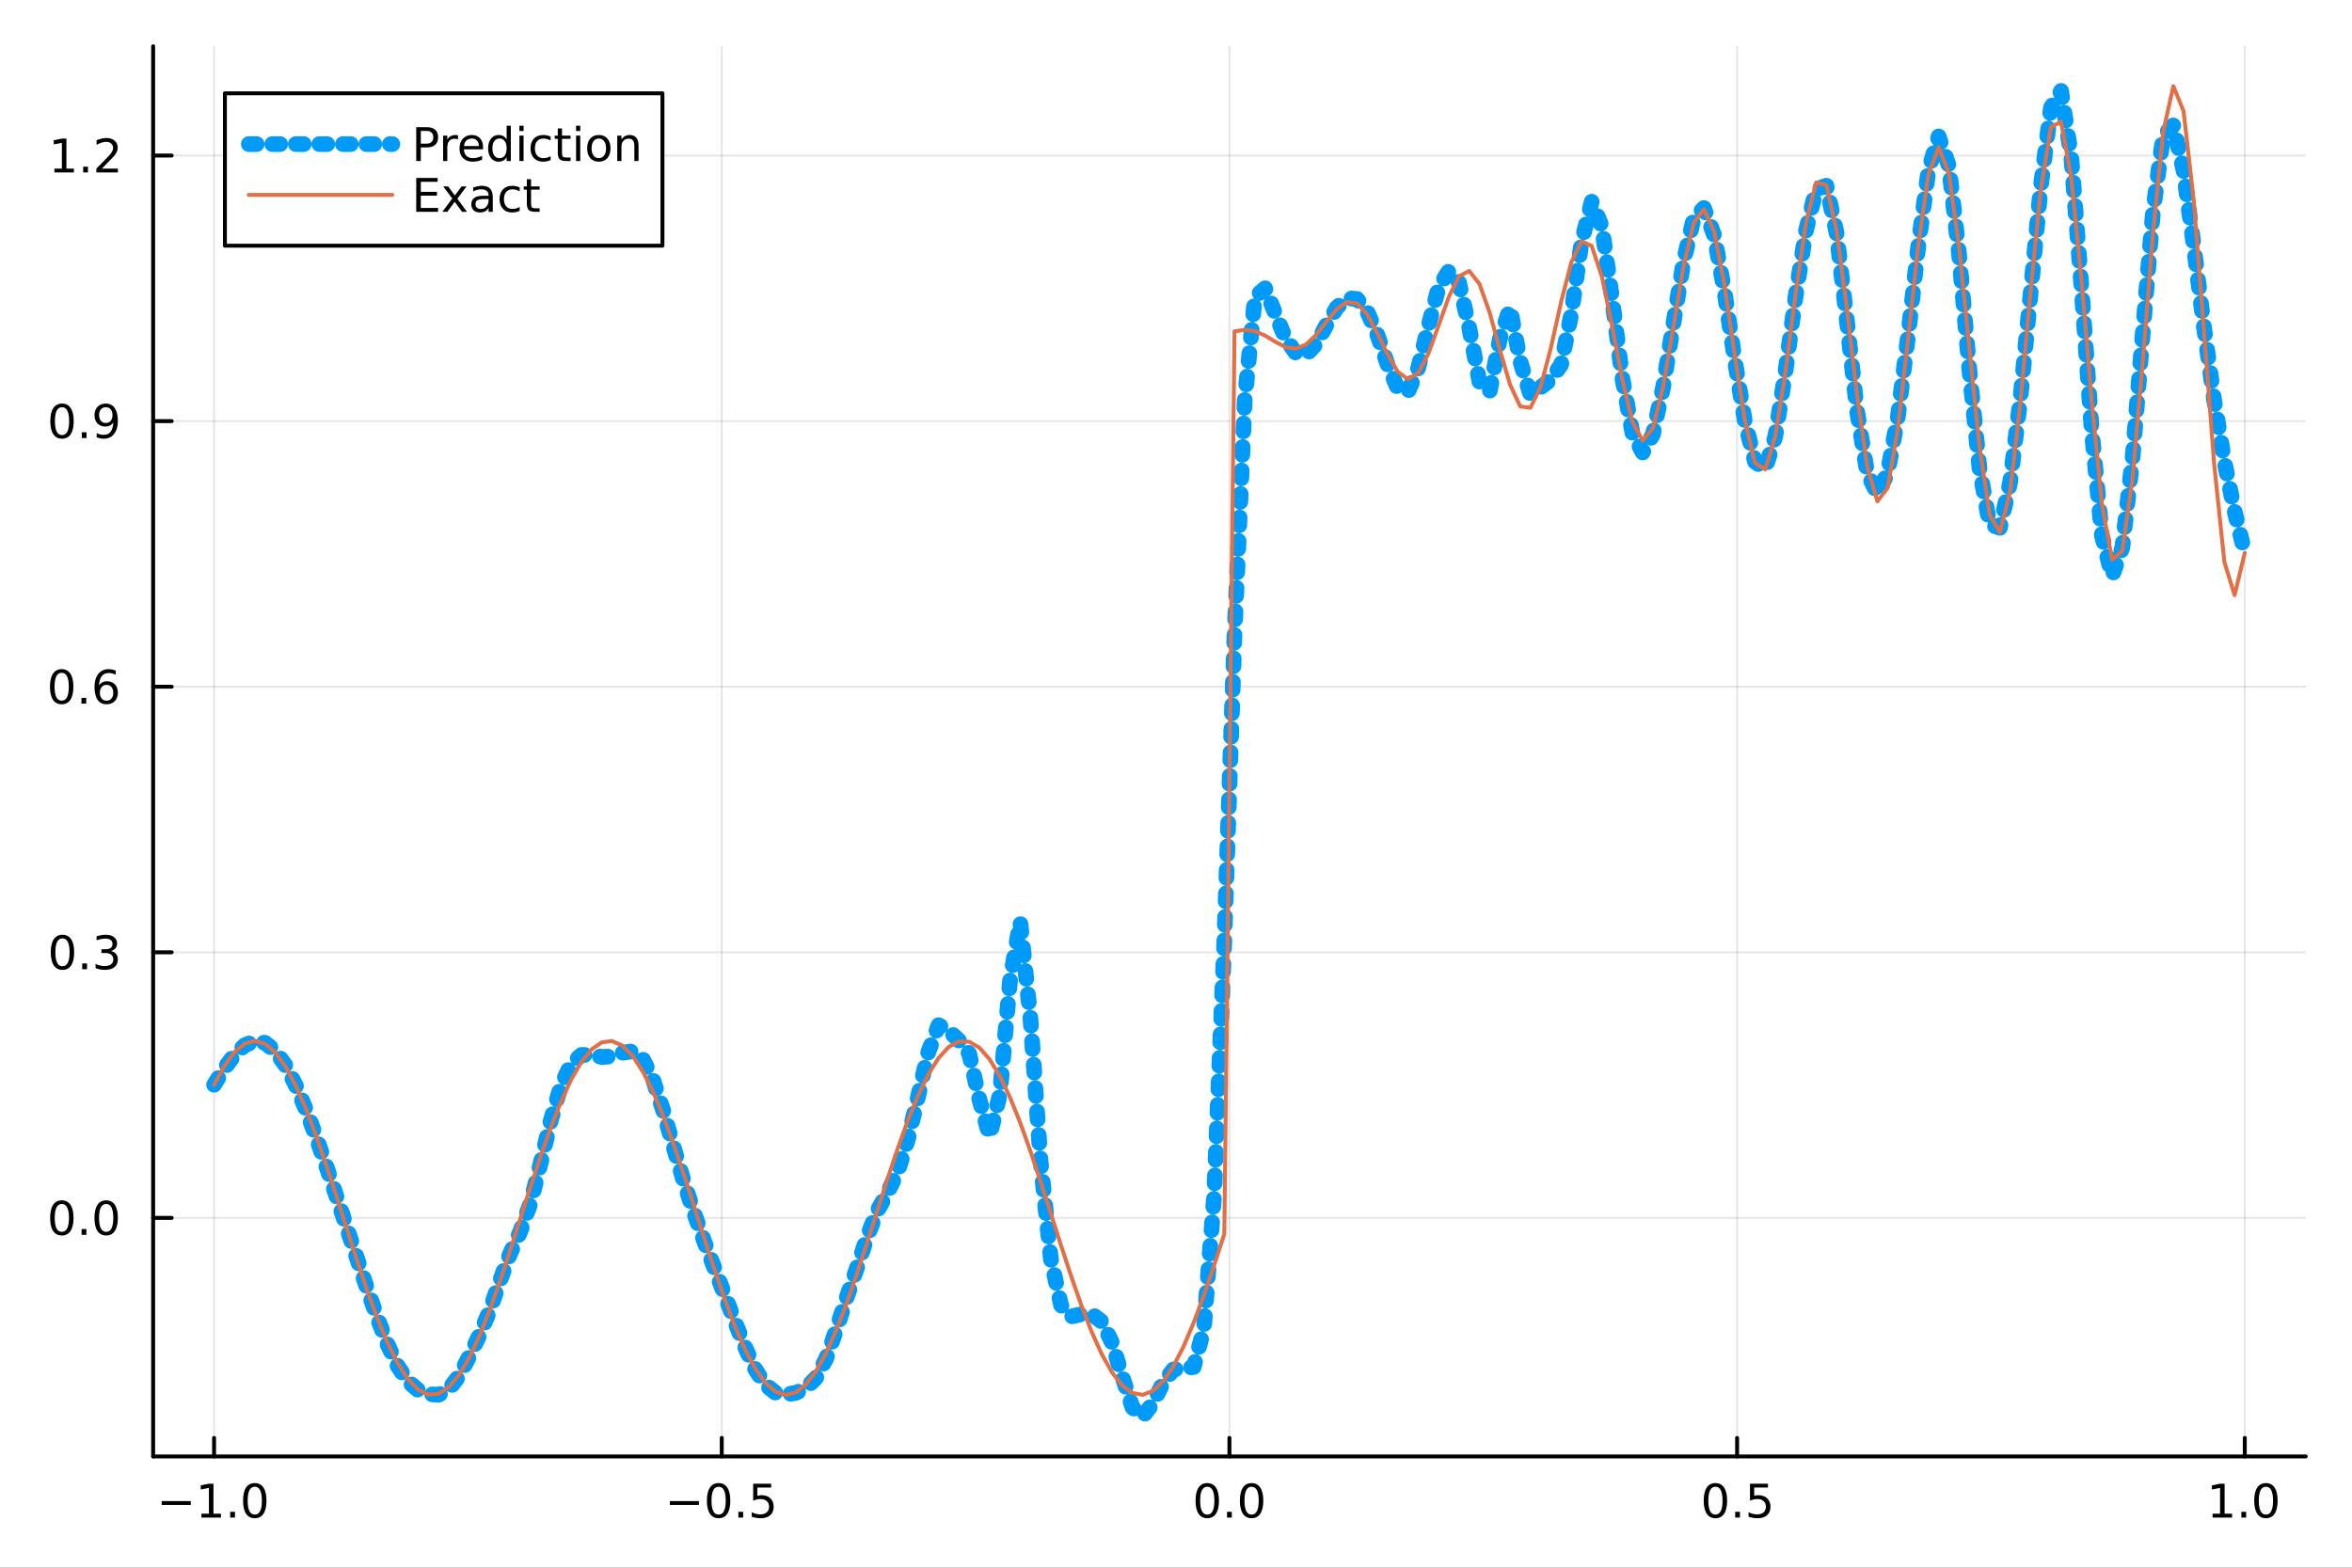 <?xml version="1.0" encoding="utf-8"?>
<svg xmlns="http://www.w3.org/2000/svg" xmlns:xlink="http://www.w3.org/1999/xlink" width="600" height="400" viewBox="0 0 2400 1600">
<rect x="0" y="0" width="2400" height="1600" fill="#333333" stroke="none"/>
<defs>
  <clipPath id="clip920">
    <rect x="0" y="0" width="2400" height="1600"/>
  </clipPath>
</defs>
<path clip-path="url(#clip920)" d="M0 1600 L2400 1600 L2400 0 L0 0  Z" fill="#ffffff" fill-rule="evenodd" fill-opacity="1"/>
<defs>
  <clipPath id="clip921">
    <rect x="480" y="0" width="1681" height="1600"/>
  </clipPath>
</defs>
<path clip-path="url(#clip920)" d="M156.274 1486.45 L2352.76 1486.45 L2352.76 47.244 L156.274 47.244  Z" fill="#ffffff" fill-rule="evenodd" fill-opacity="1"/>
<defs>
  <clipPath id="clip922">
    <rect x="156" y="47" width="2197" height="1440"/>
  </clipPath>
</defs>
<polyline clip-path="url(#clip922)" style="stroke:#000000; stroke-linecap:round; stroke-linejoin:round; stroke-width:2; stroke-opacity:0.1; fill:none" points="218.439,1486.45 218.439,47.244 "/>
<polyline clip-path="url(#clip922)" style="stroke:#000000; stroke-linecap:round; stroke-linejoin:round; stroke-width:2; stroke-opacity:0.1; fill:none" points="736.477,1486.45 736.477,47.244 "/>
<polyline clip-path="url(#clip922)" style="stroke:#000000; stroke-linecap:round; stroke-linejoin:round; stroke-width:2; stroke-opacity:0.1; fill:none" points="1254.52,1486.45 1254.52,47.244 "/>
<polyline clip-path="url(#clip922)" style="stroke:#000000; stroke-linecap:round; stroke-linejoin:round; stroke-width:2; stroke-opacity:0.1; fill:none" points="1772.55,1486.45 1772.55,47.244 "/>
<polyline clip-path="url(#clip922)" style="stroke:#000000; stroke-linecap:round; stroke-linejoin:round; stroke-width:2; stroke-opacity:0.1; fill:none" points="2290.59,1486.45 2290.59,47.244 "/>
<polyline clip-path="url(#clip920)" style="stroke:#000000; stroke-linecap:round; stroke-linejoin:round; stroke-width:4; stroke-opacity:1; fill:none" points="156.274,1486.45 2352.76,1486.45 "/>
<polyline clip-path="url(#clip920)" style="stroke:#000000; stroke-linecap:round; stroke-linejoin:round; stroke-width:4; stroke-opacity:1; fill:none" points="218.439,1486.45 218.439,1467.55 "/>
<polyline clip-path="url(#clip920)" style="stroke:#000000; stroke-linecap:round; stroke-linejoin:round; stroke-width:4; stroke-opacity:1; fill:none" points="736.477,1486.45 736.477,1467.55 "/>
<polyline clip-path="url(#clip920)" style="stroke:#000000; stroke-linecap:round; stroke-linejoin:round; stroke-width:4; stroke-opacity:1; fill:none" points="1254.52,1486.45 1254.52,1467.55 "/>
<polyline clip-path="url(#clip920)" style="stroke:#000000; stroke-linecap:round; stroke-linejoin:round; stroke-width:4; stroke-opacity:1; fill:none" points="1772.55,1486.45 1772.55,1467.55 "/>
<polyline clip-path="url(#clip920)" style="stroke:#000000; stroke-linecap:round; stroke-linejoin:round; stroke-width:4; stroke-opacity:1; fill:none" points="2290.59,1486.45 2290.59,1467.55 "/>
<path clip-path="url(#clip920)" d="M164.967 1532.02 L194.643 1532.02 L194.643 1535.95 L164.967 1535.95 L164.967 1532.02 Z" fill="#000000" fill-rule="nonzero" fill-opacity="1" /><path clip-path="url(#clip920)" d="M205.545 1544.91 L213.184 1544.91 L213.184 1518.55 L204.874 1520.21 L204.874 1515.95 L213.138 1514.29 L217.814 1514.29 L217.814 1544.91 L225.453 1544.91 L225.453 1548.85 L205.545 1548.85 L205.545 1544.91 Z" fill="#000000" fill-rule="nonzero" fill-opacity="1" /><path clip-path="url(#clip920)" d="M234.897 1542.97 L239.781 1542.97 L239.781 1548.85 L234.897 1548.85 L234.897 1542.97 Z" fill="#000000" fill-rule="nonzero" fill-opacity="1" /><path clip-path="url(#clip920)" d="M259.966 1517.37 Q256.355 1517.37 254.527 1520.93 Q252.721 1524.47 252.721 1531.6 Q252.721 1538.71 254.527 1542.27 Q256.355 1545.82 259.966 1545.82 Q263.601 1545.82 265.406 1542.27 Q267.235 1538.71 267.235 1531.6 Q267.235 1524.47 265.406 1520.93 Q263.601 1517.37 259.966 1517.37 M259.966 1513.66 Q265.776 1513.66 268.832 1518.27 Q271.911 1522.85 271.911 1531.6 Q271.911 1540.33 268.832 1544.94 Q265.776 1549.52 259.966 1549.52 Q254.156 1549.52 251.077 1544.94 Q248.022 1540.33 248.022 1531.6 Q248.022 1522.85 251.077 1518.27 Q254.156 1513.66 259.966 1513.66 Z" fill="#000000" fill-rule="nonzero" fill-opacity="1" /><path clip-path="url(#clip920)" d="M683.503 1532.02 L713.178 1532.02 L713.178 1535.95 L683.503 1535.95 L683.503 1532.02 Z" fill="#000000" fill-rule="nonzero" fill-opacity="1" /><path clip-path="url(#clip920)" d="M733.271 1517.37 Q729.66 1517.37 727.831 1520.93 Q726.026 1524.47 726.026 1531.6 Q726.026 1538.71 727.831 1542.27 Q729.66 1545.82 733.271 1545.82 Q736.905 1545.82 738.711 1542.27 Q740.539 1538.71 740.539 1531.6 Q740.539 1524.47 738.711 1520.93 Q736.905 1517.37 733.271 1517.37 M733.271 1513.66 Q739.081 1513.66 742.137 1518.27 Q745.215 1522.85 745.215 1531.6 Q745.215 1540.33 742.137 1544.94 Q739.081 1549.52 733.271 1549.52 Q727.461 1549.52 724.382 1544.94 Q721.327 1540.33 721.327 1531.6 Q721.327 1522.85 724.382 1518.27 Q727.461 1513.66 733.271 1513.66 Z" fill="#000000" fill-rule="nonzero" fill-opacity="1" /><path clip-path="url(#clip920)" d="M753.433 1542.97 L758.317 1542.97 L758.317 1548.85 L753.433 1548.85 L753.433 1542.97 Z" fill="#000000" fill-rule="nonzero" fill-opacity="1" /><path clip-path="url(#clip920)" d="M768.548 1514.29 L786.905 1514.29 L786.905 1518.22 L772.831 1518.22 L772.831 1526.7 Q773.849 1526.35 774.868 1526.19 Q775.886 1526 776.905 1526 Q782.692 1526 786.072 1529.17 Q789.451 1532.34 789.451 1537.76 Q789.451 1543.34 785.979 1546.44 Q782.507 1549.52 776.187 1549.52 Q774.011 1549.52 771.743 1549.15 Q769.498 1548.78 767.09 1548.04 L767.09 1543.34 Q769.173 1544.47 771.396 1545.03 Q773.618 1545.58 776.095 1545.58 Q780.099 1545.58 782.437 1543.48 Q784.775 1541.37 784.775 1537.76 Q784.775 1534.15 782.437 1532.04 Q780.099 1529.94 776.095 1529.94 Q774.22 1529.94 772.345 1530.35 Q770.493 1530.77 768.548 1531.65 L768.548 1514.29 Z" fill="#000000" fill-rule="nonzero" fill-opacity="1" /><path clip-path="url(#clip920)" d="M1231.9 1517.37 Q1228.29 1517.37 1226.46 1520.93 Q1224.65 1524.47 1224.65 1531.6 Q1224.65 1538.71 1226.46 1542.27 Q1228.29 1545.82 1231.9 1545.82 Q1235.53 1545.82 1237.34 1542.27 Q1239.17 1538.71 1239.17 1531.6 Q1239.17 1524.47 1237.34 1520.93 Q1235.53 1517.37 1231.9 1517.37 M1231.9 1513.66 Q1237.71 1513.66 1240.77 1518.27 Q1243.84 1522.85 1243.84 1531.6 Q1243.84 1540.33 1240.77 1544.94 Q1237.71 1549.52 1231.9 1549.52 Q1226.09 1549.52 1223.01 1544.94 Q1219.96 1540.33 1219.96 1531.6 Q1219.96 1522.85 1223.01 1518.27 Q1226.09 1513.66 1231.9 1513.66 Z" fill="#000000" fill-rule="nonzero" fill-opacity="1" /><path clip-path="url(#clip920)" d="M1252.06 1542.97 L1256.95 1542.97 L1256.95 1548.85 L1252.06 1548.85 L1252.06 1542.97 Z" fill="#000000" fill-rule="nonzero" fill-opacity="1" /><path clip-path="url(#clip920)" d="M1277.13 1517.37 Q1273.52 1517.37 1271.69 1520.93 Q1269.89 1524.47 1269.89 1531.6 Q1269.89 1538.71 1271.69 1542.27 Q1273.52 1545.82 1277.13 1545.82 Q1280.76 1545.82 1282.57 1542.27 Q1284.4 1538.71 1284.4 1531.6 Q1284.4 1524.47 1282.57 1520.93 Q1280.76 1517.37 1277.13 1517.37 M1277.13 1513.66 Q1282.94 1513.66 1286 1518.27 Q1289.08 1522.85 1289.08 1531.6 Q1289.08 1540.33 1286 1544.94 Q1282.94 1549.52 1277.13 1549.52 Q1271.32 1549.52 1268.24 1544.94 Q1265.19 1540.33 1265.19 1531.6 Q1265.19 1522.85 1268.24 1518.27 Q1271.32 1513.66 1277.13 1513.66 Z" fill="#000000" fill-rule="nonzero" fill-opacity="1" /><path clip-path="url(#clip920)" d="M1750.44 1517.37 Q1746.82 1517.37 1745 1520.93 Q1743.19 1524.47 1743.19 1531.6 Q1743.19 1538.71 1745 1542.27 Q1746.82 1545.82 1750.44 1545.82 Q1754.07 1545.82 1755.88 1542.27 Q1757.7 1538.71 1757.7 1531.6 Q1757.7 1524.47 1755.88 1520.93 Q1754.07 1517.37 1750.44 1517.37 M1750.44 1513.66 Q1756.25 1513.66 1759.3 1518.27 Q1762.38 1522.85 1762.38 1531.6 Q1762.38 1540.33 1759.3 1544.94 Q1756.25 1549.52 1750.44 1549.52 Q1744.63 1549.52 1741.55 1544.94 Q1738.49 1540.33 1738.49 1531.6 Q1738.49 1522.85 1741.55 1518.27 Q1744.63 1513.66 1750.44 1513.66 Z" fill="#000000" fill-rule="nonzero" fill-opacity="1" /><path clip-path="url(#clip920)" d="M1770.6 1542.97 L1775.48 1542.97 L1775.48 1548.85 L1770.6 1548.85 L1770.6 1542.97 Z" fill="#000000" fill-rule="nonzero" fill-opacity="1" /><path clip-path="url(#clip920)" d="M1785.71 1514.29 L1804.07 1514.29 L1804.07 1518.22 L1790 1518.22 L1790 1526.7 Q1791.01 1526.35 1792.03 1526.19 Q1793.05 1526 1794.07 1526 Q1799.86 1526 1803.24 1529.17 Q1806.62 1532.34 1806.62 1537.76 Q1806.62 1543.34 1803.14 1546.44 Q1799.67 1549.52 1793.35 1549.52 Q1791.18 1549.52 1788.91 1549.15 Q1786.66 1548.78 1784.25 1548.04 L1784.25 1543.34 Q1786.34 1544.47 1788.56 1545.03 Q1790.78 1545.58 1793.26 1545.58 Q1797.26 1545.58 1799.6 1543.48 Q1801.94 1541.37 1801.94 1537.76 Q1801.94 1534.15 1799.6 1532.04 Q1797.26 1529.94 1793.26 1529.94 Q1791.38 1529.94 1789.51 1530.35 Q1787.66 1530.77 1785.71 1531.65 L1785.71 1514.29 Z" fill="#000000" fill-rule="nonzero" fill-opacity="1" /><path clip-path="url(#clip920)" d="M2257.74 1544.91 L2265.38 1544.91 L2265.38 1518.55 L2257.07 1520.21 L2257.07 1515.95 L2265.34 1514.29 L2270.01 1514.29 L2270.01 1544.91 L2277.65 1544.91 L2277.65 1548.85 L2257.74 1548.85 L2257.74 1544.91 Z" fill="#000000" fill-rule="nonzero" fill-opacity="1" /><path clip-path="url(#clip920)" d="M2287.1 1542.97 L2291.98 1542.97 L2291.98 1548.85 L2287.1 1548.85 L2287.1 1542.97 Z" fill="#000000" fill-rule="nonzero" fill-opacity="1" /><path clip-path="url(#clip920)" d="M2312.17 1517.37 Q2308.55 1517.37 2306.73 1520.93 Q2304.92 1524.47 2304.92 1531.6 Q2304.92 1538.71 2306.73 1542.27 Q2308.55 1545.82 2312.17 1545.82 Q2315.8 1545.82 2317.61 1542.27 Q2319.43 1538.71 2319.43 1531.6 Q2319.43 1524.47 2317.61 1520.93 Q2315.8 1517.37 2312.17 1517.37 M2312.17 1513.66 Q2317.98 1513.66 2321.03 1518.27 Q2324.11 1522.85 2324.11 1531.6 Q2324.11 1540.33 2321.03 1544.94 Q2317.98 1549.52 2312.17 1549.52 Q2306.36 1549.52 2303.28 1544.94 Q2300.22 1540.33 2300.22 1531.6 Q2300.22 1522.85 2303.28 1518.27 Q2306.36 1513.66 2312.17 1513.66 Z" fill="#000000" fill-rule="nonzero" fill-opacity="1" /><polyline clip-path="url(#clip922)" style="stroke:#000000; stroke-linecap:round; stroke-linejoin:round; stroke-width:2; stroke-opacity:0.1; fill:none" points="156.274,1242.98 2352.76,1242.98 "/>
<polyline clip-path="url(#clip922)" style="stroke:#000000; stroke-linecap:round; stroke-linejoin:round; stroke-width:2; stroke-opacity:0.1; fill:none" points="156.274,971.921 2352.76,971.921 "/>
<polyline clip-path="url(#clip922)" style="stroke:#000000; stroke-linecap:round; stroke-linejoin:round; stroke-width:2; stroke-opacity:0.1; fill:none" points="156.274,700.86 2352.76,700.86 "/>
<polyline clip-path="url(#clip922)" style="stroke:#000000; stroke-linecap:round; stroke-linejoin:round; stroke-width:2; stroke-opacity:0.1; fill:none" points="156.274,429.798 2352.76,429.798 "/>
<polyline clip-path="url(#clip922)" style="stroke:#000000; stroke-linecap:round; stroke-linejoin:round; stroke-width:2; stroke-opacity:0.1; fill:none" points="156.274,158.737 2352.76,158.737 "/>
<polyline clip-path="url(#clip920)" style="stroke:#000000; stroke-linecap:round; stroke-linejoin:round; stroke-width:4; stroke-opacity:1; fill:none" points="156.274,1486.45 156.274,47.244 "/>
<polyline clip-path="url(#clip920)" style="stroke:#000000; stroke-linecap:round; stroke-linejoin:round; stroke-width:4; stroke-opacity:1; fill:none" points="156.274,1242.98 175.172,1242.98 "/>
<polyline clip-path="url(#clip920)" style="stroke:#000000; stroke-linecap:round; stroke-linejoin:round; stroke-width:4; stroke-opacity:1; fill:none" points="156.274,971.921 175.172,971.921 "/>
<polyline clip-path="url(#clip920)" style="stroke:#000000; stroke-linecap:round; stroke-linejoin:round; stroke-width:4; stroke-opacity:1; fill:none" points="156.274,700.86 175.172,700.86 "/>
<polyline clip-path="url(#clip920)" style="stroke:#000000; stroke-linecap:round; stroke-linejoin:round; stroke-width:4; stroke-opacity:1; fill:none" points="156.274,429.798 175.172,429.798 "/>
<polyline clip-path="url(#clip920)" style="stroke:#000000; stroke-linecap:round; stroke-linejoin:round; stroke-width:4; stroke-opacity:1; fill:none" points="156.274,158.737 175.172,158.737 "/>
<path clip-path="url(#clip920)" d="M63.099 1228.78 Q59.487 1228.78 57.659 1232.35 Q55.853 1235.89 55.853 1243.02 Q55.853 1250.12 57.659 1253.69 Q59.487 1257.23 63.099 1257.23 Q66.733 1257.23 68.538 1253.69 Q70.367 1250.12 70.367 1243.02 Q70.367 1235.89 68.538 1232.35 Q66.733 1228.78 63.099 1228.78 M63.099 1225.08 Q68.909 1225.08 71.964 1229.68 Q75.043 1234.27 75.043 1243.02 Q75.043 1251.74 71.964 1256.35 Q68.909 1260.93 63.099 1260.93 Q57.288 1260.93 54.21 1256.35 Q51.154 1251.74 51.154 1243.02 Q51.154 1234.27 54.21 1229.68 Q57.288 1225.08 63.099 1225.08 Z" fill="#000000" fill-rule="nonzero" fill-opacity="1" /><path clip-path="url(#clip920)" d="M83.26 1254.38 L88.145 1254.38 L88.145 1260.26 L83.26 1260.26 L83.26 1254.38 Z" fill="#000000" fill-rule="nonzero" fill-opacity="1" /><path clip-path="url(#clip920)" d="M108.33 1228.78 Q104.719 1228.78 102.89 1232.35 Q101.084 1235.89 101.084 1243.02 Q101.084 1250.12 102.89 1253.69 Q104.719 1257.23 108.33 1257.23 Q111.964 1257.23 113.77 1253.69 Q115.598 1250.12 115.598 1243.02 Q115.598 1235.89 113.77 1232.35 Q111.964 1228.78 108.33 1228.78 M108.33 1225.08 Q114.14 1225.08 117.195 1229.68 Q120.274 1234.27 120.274 1243.02 Q120.274 1251.74 117.195 1256.35 Q114.14 1260.93 108.33 1260.93 Q102.52 1260.93 99.441 1256.35 Q96.385 1251.74 96.385 1243.02 Q96.385 1234.27 99.441 1229.68 Q102.52 1225.08 108.33 1225.08 Z" fill="#000000" fill-rule="nonzero" fill-opacity="1" /><path clip-path="url(#clip920)" d="M63.747 957.72 Q60.136 957.72 58.307 961.285 Q56.501 964.826 56.501 971.956 Q56.501 979.062 58.307 982.627 Q60.136 986.169 63.747 986.169 Q67.381 986.169 69.186 982.627 Q71.015 979.062 71.015 971.956 Q71.015 964.826 69.186 961.285 Q67.381 957.72 63.747 957.72 M63.747 954.016 Q69.557 954.016 72.612 958.623 Q75.691 963.206 75.691 971.956 Q75.691 980.683 72.612 985.289 Q69.557 989.873 63.747 989.873 Q57.937 989.873 54.858 985.289 Q51.802 980.683 51.802 971.956 Q51.802 963.206 54.858 958.623 Q57.937 954.016 63.747 954.016 Z" fill="#000000" fill-rule="nonzero" fill-opacity="1" /><path clip-path="url(#clip920)" d="M83.909 983.322 L88.793 983.322 L88.793 989.201 L83.909 989.201 L83.909 983.322 Z" fill="#000000" fill-rule="nonzero" fill-opacity="1" /><path clip-path="url(#clip920)" d="M113.145 970.567 Q116.501 971.285 118.376 973.553 Q120.274 975.822 120.274 979.155 Q120.274 984.271 116.756 987.072 Q113.237 989.873 106.756 989.873 Q104.58 989.873 102.265 989.433 Q99.973 989.016 97.52 988.16 L97.52 983.646 Q99.464 984.78 101.779 985.359 Q104.094 985.937 106.617 985.937 Q111.015 985.937 113.307 984.201 Q115.621 982.465 115.621 979.155 Q115.621 976.099 113.469 974.386 Q111.339 972.65 107.52 972.65 L103.492 972.65 L103.492 968.808 L107.705 968.808 Q111.154 968.808 112.983 967.442 Q114.811 966.053 114.811 963.461 Q114.811 960.799 112.913 959.387 Q111.038 957.951 107.52 957.951 Q105.598 957.951 103.399 958.368 Q101.2 958.785 98.561 959.664 L98.561 955.498 Q101.223 954.757 103.538 954.387 Q105.876 954.016 107.936 954.016 Q113.26 954.016 116.362 956.447 Q119.464 958.854 119.464 962.974 Q119.464 965.845 117.82 967.836 Q116.177 969.803 113.145 970.567 Z" fill="#000000" fill-rule="nonzero" fill-opacity="1" /><path clip-path="url(#clip920)" d="M62.937 686.658 Q59.325 686.658 57.497 690.223 Q55.691 693.765 55.691 700.894 Q55.691 708.001 57.497 711.566 Q59.325 715.107 62.937 715.107 Q66.571 715.107 68.376 711.566 Q70.205 708.001 70.205 700.894 Q70.205 693.765 68.376 690.223 Q66.571 686.658 62.937 686.658 M62.937 682.955 Q68.747 682.955 71.802 687.561 Q74.881 692.145 74.881 700.894 Q74.881 709.621 71.802 714.228 Q68.747 718.811 62.937 718.811 Q57.126 718.811 54.048 714.228 Q50.992 709.621 50.992 700.894 Q50.992 692.145 54.048 687.561 Q57.126 682.955 62.937 682.955 Z" fill="#000000" fill-rule="nonzero" fill-opacity="1" /><path clip-path="url(#clip920)" d="M83.098 712.26 L87.983 712.26 L87.983 718.14 L83.098 718.14 L83.098 712.26 Z" fill="#000000" fill-rule="nonzero" fill-opacity="1" /><path clip-path="url(#clip920)" d="M108.746 698.996 Q105.598 698.996 103.746 701.149 Q101.918 703.302 101.918 707.052 Q101.918 710.779 103.746 712.955 Q105.598 715.107 108.746 715.107 Q111.895 715.107 113.723 712.955 Q115.575 710.779 115.575 707.052 Q115.575 703.302 113.723 701.149 Q111.895 698.996 108.746 698.996 M118.029 684.344 L118.029 688.603 Q116.27 687.77 114.464 687.33 Q112.682 686.89 110.922 686.89 Q106.293 686.89 103.839 690.015 Q101.409 693.14 101.061 699.459 Q102.427 697.445 104.487 696.381 Q106.547 695.293 109.024 695.293 Q114.233 695.293 117.242 698.464 Q120.274 701.612 120.274 707.052 Q120.274 712.376 117.126 715.593 Q113.978 718.811 108.746 718.811 Q102.751 718.811 99.58 714.228 Q96.409 709.621 96.409 700.894 Q96.409 692.7 100.297 687.839 Q104.186 682.955 110.737 682.955 Q112.496 682.955 114.279 683.302 Q116.084 683.649 118.029 684.344 Z" fill="#000000" fill-rule="nonzero" fill-opacity="1" /><path clip-path="url(#clip920)" d="M63.284 415.597 Q59.673 415.597 57.844 419.162 Q56.038 422.703 56.038 429.833 Q56.038 436.939 57.844 440.504 Q59.673 444.046 63.284 444.046 Q66.918 444.046 68.724 440.504 Q70.552 436.939 70.552 429.833 Q70.552 422.703 68.724 419.162 Q66.918 415.597 63.284 415.597 M63.284 411.893 Q69.094 411.893 72.149 416.5 Q75.228 421.083 75.228 429.833 Q75.228 438.56 72.149 443.166 Q69.094 447.75 63.284 447.75 Q57.474 447.75 54.395 443.166 Q51.339 438.56 51.339 429.833 Q51.339 421.083 54.395 416.5 Q57.474 411.893 63.284 411.893 Z" fill="#000000" fill-rule="nonzero" fill-opacity="1" /><path clip-path="url(#clip920)" d="M83.446 441.199 L88.33 441.199 L88.33 447.078 L83.446 447.078 L83.446 441.199 Z" fill="#000000" fill-rule="nonzero" fill-opacity="1" /><path clip-path="url(#clip920)" d="M98.654 446.361 L98.654 442.101 Q100.413 442.935 102.219 443.375 Q104.024 443.814 105.76 443.814 Q110.39 443.814 112.82 440.713 Q115.274 437.588 115.621 431.245 Q114.279 433.236 112.219 434.301 Q110.158 435.365 107.658 435.365 Q102.473 435.365 99.441 432.24 Q96.432 429.092 96.432 423.652 Q96.432 418.328 99.58 415.111 Q102.728 411.893 107.959 411.893 Q113.955 411.893 117.103 416.5 Q120.274 421.083 120.274 429.833 Q120.274 438.004 116.385 442.888 Q112.52 447.75 105.969 447.75 Q104.209 447.75 102.404 447.402 Q100.598 447.055 98.654 446.361 M107.959 431.708 Q111.108 431.708 112.936 429.555 Q114.788 427.402 114.788 423.652 Q114.788 419.926 112.936 417.773 Q111.108 415.597 107.959 415.597 Q104.811 415.597 102.959 417.773 Q101.131 419.926 101.131 423.652 Q101.131 427.402 102.959 429.555 Q104.811 431.708 107.959 431.708 Z" fill="#000000" fill-rule="nonzero" fill-opacity="1" /><path clip-path="url(#clip920)" d="M55.506 172.082 L63.145 172.082 L63.145 145.716 L54.835 147.383 L54.835 143.123 L63.099 141.457 L67.774 141.457 L67.774 172.082 L75.413 172.082 L75.413 176.017 L55.506 176.017 L55.506 172.082 Z" fill="#000000" fill-rule="nonzero" fill-opacity="1" /><path clip-path="url(#clip920)" d="M84.858 170.137 L89.742 170.137 L89.742 176.017 L84.858 176.017 L84.858 170.137 Z" fill="#000000" fill-rule="nonzero" fill-opacity="1" /><path clip-path="url(#clip920)" d="M103.955 172.082 L120.274 172.082 L120.274 176.017 L98.33 176.017 L98.33 172.082 Q100.992 169.327 105.575 164.697 Q110.182 160.045 111.362 158.702 Q113.608 156.179 114.487 154.443 Q115.39 152.684 115.39 150.994 Q115.39 148.239 113.445 146.503 Q111.524 144.767 108.422 144.767 Q106.223 144.767 103.77 145.531 Q101.339 146.295 98.561 147.846 L98.561 143.123 Q101.385 141.989 103.839 141.411 Q106.293 140.832 108.33 140.832 Q113.7 140.832 116.895 143.517 Q120.089 146.202 120.089 150.693 Q120.089 152.822 119.279 154.744 Q118.492 156.642 116.385 159.234 Q115.807 159.906 112.705 163.123 Q109.603 166.318 103.955 172.082 Z" fill="#000000" fill-rule="nonzero" fill-opacity="1" /><polyline clip-path="url(#clip922)" style="stroke:#009af9; stroke-linecap:round; stroke-linejoin:round; stroke-width:16; stroke-opacity:1; fill:none" stroke-dasharray="8, 16" points="218.439,1107.11 228.852,1090.48 239.264,1076.58 249.677,1066.84 260.09,1062.48 270.503,1064.34 280.916,1072.73 291.329,1087.41 301.741,1107.67 312.154,1132.39 322.567,1160.34 332.98,1190.29 343.393,1221.29 353.805,1252.69 364.218,1284.09 374.631,1315.11 385.044,1344.96 395.457,1372.08 405.87,1394.3 416.282,1409.83 426.695,1418.71 437.108,1422.94 447.521,1423.48 457.934,1418.02 468.347,1404.31 478.759,1384.55 489.172,1362.72 499.585,1337.79 509.998,1307.67 520.411,1279.66 530.824,1257.03 541.236,1228.1 551.649,1187.2 562.062,1143.46 572.475,1107.86 582.888,1085.67 593.301,1076.72 603.713,1076.64 614.126,1078.79 624.539,1078.1 634.952,1074.48 645.365,1072.99 655.777,1080.62 666.19,1101.35 676.603,1133.09 687.016,1169.51 697.429,1204.84 707.842,1236.86 718.254,1265.97 728.667,1293.44 739.08,1320.53 749.493,1347.76 759.906,1374.12 770.319,1396.9 780.731,1413.02 791.144,1421.31 801.557,1423.32 811.97,1421.58 822.383,1416.71 832.796,1406.17 843.208,1386.13 853.621,1356.28 864.034,1324.03 874.447,1293.98 884.86,1262.34 895.273,1235.7 905.685,1217.14 916.098,1195.63 926.511,1162.42 936.924,1118.72 947.337,1073.51 957.749,1046.32 968.162,1052.15 978.575,1062.02 988.988,1075.43 999.401,1122.22 1009.81,1159.39 1020.23,1117.13 1030.64,1000.83 1041.05,940.463 1051.46,1039.11 1061.88,1186.01 1072.29,1284.85 1082.7,1332.04 1093.12,1343.65 1103.53,1341.23 1113.94,1340.97 1124.35,1348.99 1134.77,1370.43 1145.18,1404.88 1155.59,1436.4 1166.01,1445.72 1176.42,1432.25 1186.83,1411.19 1197.24,1397.75 1207.66,1396.59 1218.07,1395.13 1228.48,1355.94 1238.9,1220.55 1249.31,960.208 1259.72,646.518 1270.13,408.228 1280.55,303.119 1290.96,294.246 1301.37,320.308 1311.79,345.593 1322.2,360.208 1332.61,362.217 1343.02,351.035 1353.44,331.838 1363.85,314.191 1374.26,304.363 1384.68,305.114 1395.09,317.869 1405.5,341.784 1415.91,372.06 1426.33,396.795 1436.74,399.983 1447.15,375.585 1457.57,332.908 1467.98,293.209 1478.39,276.529 1488.8,288.455 1499.22,334.481 1509.63,389.64 1520.04,399.8 1530.45,345.856 1540.87,314.366 1551.28,368.762 1561.69,403.044 1572.11,395.226 1582.52,387.349 1592.93,372.146 1603.34,320.615 1613.76,247.358 1624.17,205.888 1634.58,231.307 1645,304.748 1655.41,385.431 1665.82,442.448 1676.23,461.773 1686.65,443.276 1697.06,395.069 1707.47,330.518 1717.89,266.861 1728.3,222.652 1738.71,212.356 1749.12,239.954 1759.54,296.756 1769.95,365.91 1780.36,429.306 1790.78,471.176 1801.19,478.629 1811.6,445.047 1822.01,378.28 1832.43,301.11 1842.84,235.259 1853.25,193.123 1863.67,189.58 1874.08,238.074 1884.49,326.629 1894.9,419.073 1905.32,482.83 1915.73,504.024 1926.14,482.744 1936.56,425.569 1946.97,343.156 1957.38,251.448 1967.79,173.835 1978.21,139.264 1988.62,169.246 1999.03,259.294 2009.45,376.184 2019.86,477.857 2030.27,535.237 2040.68,538.656 2051.1,492.426 2061.51,407.932 2071.92,300.559 2082.33,191.225 2092.75,110.009 2103.16,92.79 2113.57,160.41 2123.99,293.63 2134.4,439.419 2144.81,546.51 2155.22,588.004 2165.64,558.71 2176.05,467.983 2186.46,340.487 2196.88,216.668 2207.29,138.862 2217.7,127.895 2228.11,174.115 2238.53,250.972 2248.94,333.786 2259.35,408.509 2269.77,470.772 2280.18,521.646 2290.59,564.163 "/>
<polyline clip-path="url(#clip922)" style="stroke:#e26f46; stroke-linecap:round; stroke-linejoin:round; stroke-width:4; stroke-opacity:1; fill:none" points="218.439,1107.27 228.852,1088.02 239.264,1073.82 249.677,1065.15 260.09,1062.28 270.503,1065.3 280.916,1074.13 291.329,1088.46 301.741,1107.84 312.154,1131.63 322.567,1159.06 332.98,1189.22 343.393,1221.14 353.805,1253.77 364.218,1286.05 374.631,1316.92 385.044,1345.38 395.457,1370.5 405.87,1391.46 416.282,1407.57 426.695,1418.31 437.108,1423.32 447.521,1422.45 457.934,1415.73 468.347,1403.36 478.759,1385.76 489.172,1363.51 499.585,1337.31 509.998,1308.04 520.411,1276.65 530.824,1244.16 541.236,1211.62 551.649,1180.12 562.062,1150.66 572.475,1124.22 582.888,1101.65 593.301,1083.7 603.713,1070.94 614.126,1063.8 624.539,1062.51 634.952,1067.11 645.365,1077.44 655.777,1093.18 666.19,1113.81 676.603,1138.66 687.016,1166.91 697.429,1197.64 707.842,1229.85 718.254,1262.5 728.667,1294.5 739.08,1324.82 749.493,1352.48 759.906,1376.55 770.319,1396.27 780.731,1410.99 791.144,1420.22 801.557,1423.67 811.97,1421.22 822.383,1412.95 832.796,1399.14 843.208,1380.23 853.621,1356.84 864.034,1329.73 874.447,1299.8 884.86,1268.01 895.273,1235.4 905.685,1203.04 916.098,1171.98 926.511,1143.24 936.924,1117.76 947.337,1096.36 957.749,1079.75 968.162,1068.46 978.575,1062.88 988.988,1063.17 999.401,1069.32 1009.81,1081.15 1020.23,1098.26 1030.64,1120.09 1041.05,1145.93 1051.46,1174.94 1061.88,1206.17 1072.29,1238.6 1082.7,1271.18 1093.12,1302.83 1103.53,1332.53 1113.94,1359.31 1124.35,1382.29 1134.77,1400.73 1145.18,1414.02 1155.59,1421.72 1166.01,1423.59 1176.42,1419.57 1186.83,1409.78 1197.24,1394.55 1207.66,1374.37 1218.07,1349.91 1228.48,1321.95 1238.9,1291.42 1249.31,1259.31 1259.72,338.132 1270.13,336.639 1280.55,337.998 1290.96,342.522 1301.37,348.826 1311.79,354.244 1322.2,355.849 1332.61,351.68 1343.02,341.741 1353.44,328.342 1363.85,315.592 1374.26,308.143 1384.68,309.572 1395.09,320.937 1405.5,340.051 1415.91,361.805 1426.33,379.52 1436.74,386.993 1447.15,380.596 1457.57,360.749 1467.98,332.202 1478.39,302.946 1488.8,281.978 1499.22,276.546 1509.63,289.714 1520.04,319.05 1530.45,356.937 1540.87,392.527 1551.28,414.848 1561.69,416.17 1572.11,394.606 1582.52,355.085 1592.93,308.302 1603.34,267.835 1613.76,246.203 1624.17,251.013 1634.58,282.375 1645,332.443 1655.41,387.329 1665.82,430.959 1676.23,449.769 1686.65,436.906 1697.06,394.608 1707.47,333.984 1717.89,272.118 1728.3,227.26 1738.71,213.445 1749.12,236.13 1759.54,290.2 1769.95,361.033 1780.36,428.439 1790.78,472.417 1801.19,479.078 1811.6,445.002 1822.01,378.651 1832.43,298.319 1842.84,227.098 1853.25,186.239 1863.67,188.822 1874.08,235.61 1884.49,314.399 1894.9,403.166 1905.32,476.224 1915.73,511.65 1926.14,497.855 1936.56,437.319 1946.97,346.303 1957.38,250.504 1967.79,177.801 1978.21,150.146 1988.62,176.946 1999.03,251.945 2009.45,354.603 2019.86,455.711 2030.27,525.697 2040.68,543.276 2051.1,501.901 2061.51,412.077 2071.92,298.738 2082.33,194.335 2092.75,129.544 2103.16,124.259 2113.57,181.507 2123.99,286.144 2134.4,408.835 2144.81,514.268 2155.22,571.319 2165.64,562.235 2176.05,488.126 2186.46,369.073 2196.88,238.713 2207.29,134.733 2217.7,87.976 2228.11,113.306 2238.53,204.918 2248.94,337.589 2259.35,473.607 2269.77,573.49 2280.18,607.443 2290.59,564.238 "/>
<path clip-path="url(#clip920)" d="M229.49 250.738 L675.966 250.738 L675.966 95.218 L229.49 95.218  Z" fill="#ffffff" fill-rule="evenodd" fill-opacity="1"/>
<polyline clip-path="url(#clip920)" style="stroke:#000000; stroke-linecap:round; stroke-linejoin:round; stroke-width:4; stroke-opacity:1; fill:none" points="229.49,250.738 675.966,250.738 675.966,95.218 229.49,95.218 229.49,250.738 "/>
<polyline clip-path="url(#clip920)" style="stroke:#009af9; stroke-linecap:round; stroke-linejoin:round; stroke-width:16; stroke-opacity:1; fill:none" stroke-dasharray="8, 16" points="253.896,147.058 400.328,147.058 "/>
<path clip-path="url(#clip920)" d="M429.409 133.62 L429.409 146.606 L435.289 146.606 Q438.552 146.606 440.335 144.916 Q442.117 143.227 442.117 140.102 Q442.117 137 440.335 135.31 Q438.552 133.62 435.289 133.62 L429.409 133.62 M424.733 129.778 L435.289 129.778 Q441.099 129.778 444.062 132.416 Q447.048 135.032 447.048 140.102 Q447.048 145.217 444.062 147.833 Q441.099 150.449 435.289 150.449 L429.409 150.449 L429.409 164.338 L424.733 164.338 L424.733 129.778 Z" fill="#000000" fill-rule="nonzero" fill-opacity="1" /><path clip-path="url(#clip920)" d="M467.325 142.393 Q466.608 141.977 465.751 141.791 Q464.918 141.583 463.899 141.583 Q460.288 141.583 458.344 143.944 Q456.423 146.282 456.423 150.68 L456.423 164.338 L452.14 164.338 L452.14 138.412 L456.423 138.412 L456.423 142.44 Q457.765 140.078 459.918 138.944 Q462.071 137.787 465.149 137.787 Q465.589 137.787 466.122 137.856 Q466.654 137.903 467.302 138.018 L467.325 142.393 Z" fill="#000000" fill-rule="nonzero" fill-opacity="1" /><path clip-path="url(#clip920)" d="M492.927 150.31 L492.927 152.393 L473.344 152.393 Q473.622 156.791 475.983 159.106 Q478.367 161.398 482.603 161.398 Q485.057 161.398 487.348 160.796 Q489.663 160.194 491.932 158.99 L491.932 163.018 Q489.64 163.99 487.233 164.5 Q484.825 165.009 482.348 165.009 Q476.145 165.009 472.511 161.398 Q468.899 157.787 468.899 151.629 Q468.899 145.264 472.325 141.537 Q475.774 137.787 481.608 137.787 Q486.839 137.787 489.872 141.166 Q492.927 144.523 492.927 150.31 M488.668 149.06 Q488.622 145.565 486.7 143.481 Q484.802 141.398 481.654 141.398 Q478.089 141.398 475.936 143.412 Q473.807 145.426 473.483 149.083 L488.668 149.06 Z" fill="#000000" fill-rule="nonzero" fill-opacity="1" /><path clip-path="url(#clip920)" d="M516.978 142.347 L516.978 128.319 L521.237 128.319 L521.237 164.338 L516.978 164.338 L516.978 160.449 Q515.635 162.763 513.575 163.898 Q511.538 165.009 508.668 165.009 Q503.969 165.009 501.006 161.259 Q498.066 157.509 498.066 151.398 Q498.066 145.287 501.006 141.537 Q503.969 137.787 508.668 137.787 Q511.538 137.787 513.575 138.921 Q515.635 140.032 516.978 142.347 M502.464 151.398 Q502.464 156.097 504.385 158.782 Q506.33 161.444 509.709 161.444 Q513.089 161.444 515.033 158.782 Q516.978 156.097 516.978 151.398 Q516.978 146.699 515.033 144.037 Q513.089 141.352 509.709 141.352 Q506.33 141.352 504.385 144.037 Q502.464 146.699 502.464 151.398 Z" fill="#000000" fill-rule="nonzero" fill-opacity="1" /><path clip-path="url(#clip920)" d="M530.01 138.412 L534.269 138.412 L534.269 164.338 L530.01 164.338 L530.01 138.412 M530.01 128.319 L534.269 128.319 L534.269 133.713 L530.01 133.713 L530.01 128.319 Z" fill="#000000" fill-rule="nonzero" fill-opacity="1" /><path clip-path="url(#clip920)" d="M561.839 139.407 L561.839 143.389 Q560.033 142.393 558.205 141.907 Q556.399 141.398 554.547 141.398 Q550.404 141.398 548.112 144.037 Q545.82 146.652 545.82 151.398 Q545.82 156.143 548.112 158.782 Q550.404 161.398 554.547 161.398 Q556.399 161.398 558.205 160.912 Q560.033 160.402 561.839 159.407 L561.839 163.342 Q560.056 164.176 558.135 164.592 Q556.237 165.009 554.084 165.009 Q548.228 165.009 544.779 161.328 Q541.33 157.648 541.33 151.398 Q541.33 145.055 544.802 141.421 Q548.297 137.787 554.362 137.787 Q556.33 137.787 558.205 138.203 Q560.08 138.597 561.839 139.407 Z" fill="#000000" fill-rule="nonzero" fill-opacity="1" /><path clip-path="url(#clip920)" d="M573.459 131.051 L573.459 138.412 L582.232 138.412 L582.232 141.722 L573.459 141.722 L573.459 155.796 Q573.459 158.967 574.316 159.87 Q575.195 160.773 577.857 160.773 L582.232 160.773 L582.232 164.338 L577.857 164.338 Q572.927 164.338 571.052 162.509 Q569.177 160.657 569.177 155.796 L569.177 141.722 L566.052 141.722 L566.052 138.412 L569.177 138.412 L569.177 131.051 L573.459 131.051 Z" fill="#000000" fill-rule="nonzero" fill-opacity="1" /><path clip-path="url(#clip920)" d="M587.834 138.412 L592.093 138.412 L592.093 164.338 L587.834 164.338 L587.834 138.412 M587.834 128.319 L592.093 128.319 L592.093 133.713 L587.834 133.713 L587.834 128.319 Z" fill="#000000" fill-rule="nonzero" fill-opacity="1" /><path clip-path="url(#clip920)" d="M611.051 141.398 Q607.626 141.398 605.635 144.083 Q603.644 146.745 603.644 151.398 Q603.644 156.051 605.612 158.736 Q607.602 161.398 611.051 161.398 Q614.454 161.398 616.445 158.713 Q618.436 156.027 618.436 151.398 Q618.436 146.791 616.445 144.106 Q614.454 141.398 611.051 141.398 M611.051 137.787 Q616.607 137.787 619.778 141.398 Q622.95 145.009 622.95 151.398 Q622.95 157.764 619.778 161.398 Q616.607 165.009 611.051 165.009 Q605.473 165.009 602.302 161.398 Q599.153 157.764 599.153 151.398 Q599.153 145.009 602.302 141.398 Q605.473 137.787 611.051 137.787 Z" fill="#000000" fill-rule="nonzero" fill-opacity="1" /><path clip-path="url(#clip920)" d="M651.561 148.689 L651.561 164.338 L647.301 164.338 L647.301 148.828 Q647.301 145.148 645.866 143.319 Q644.431 141.49 641.561 141.49 Q638.112 141.49 636.121 143.69 Q634.13 145.889 634.13 149.685 L634.13 164.338 L629.848 164.338 L629.848 138.412 L634.13 138.412 L634.13 142.44 Q635.658 140.102 637.718 138.944 Q639.801 137.787 642.51 137.787 Q646.977 137.787 649.269 140.565 Q651.561 143.319 651.561 148.689 Z" fill="#000000" fill-rule="nonzero" fill-opacity="1" /><polyline clip-path="url(#clip920)" style="stroke:#e26f46; stroke-linecap:round; stroke-linejoin:round; stroke-width:4; stroke-opacity:1; fill:none" points="253.896,198.898 400.328,198.898 "/>
<path clip-path="url(#clip920)" d="M424.733 181.618 L446.585 181.618 L446.585 185.553 L429.409 185.553 L429.409 195.784 L445.867 195.784 L445.867 199.719 L429.409 199.719 L429.409 212.242 L447.001 212.242 L447.001 216.178 L424.733 216.178 L424.733 181.618 Z" fill="#000000" fill-rule="nonzero" fill-opacity="1" /><path clip-path="url(#clip920)" d="M476.052 190.252 L466.677 202.867 L476.538 216.178 L471.515 216.178 L463.969 205.992 L456.423 216.178 L451.4 216.178 L461.469 202.613 L452.256 190.252 L457.279 190.252 L464.154 199.488 L471.029 190.252 L476.052 190.252 Z" fill="#000000" fill-rule="nonzero" fill-opacity="1" /><path clip-path="url(#clip920)" d="M494.339 203.145 Q489.177 203.145 487.186 204.326 Q485.196 205.506 485.196 208.354 Q485.196 210.622 486.677 211.965 Q488.182 213.284 490.751 213.284 Q494.293 213.284 496.422 210.784 Q498.575 208.261 498.575 204.094 L498.575 203.145 L494.339 203.145 M502.834 201.386 L502.834 216.178 L498.575 216.178 L498.575 212.242 Q497.117 214.603 494.941 215.738 Q492.765 216.849 489.617 216.849 Q485.635 216.849 483.274 214.627 Q480.936 212.381 480.936 208.631 Q480.936 204.256 483.853 202.034 Q486.793 199.812 492.603 199.812 L498.575 199.812 L498.575 199.395 Q498.575 196.455 496.631 194.858 Q494.71 193.238 491.214 193.238 Q488.992 193.238 486.885 193.77 Q484.779 194.303 482.835 195.367 L482.835 191.432 Q485.173 190.53 487.372 190.09 Q489.571 189.627 491.654 189.627 Q497.279 189.627 500.057 192.543 Q502.834 195.46 502.834 201.386 Z" fill="#000000" fill-rule="nonzero" fill-opacity="1" /><path clip-path="url(#clip920)" d="M530.265 191.247 L530.265 195.229 Q528.459 194.233 526.631 193.747 Q524.825 193.238 522.973 193.238 Q518.83 193.238 516.538 195.877 Q514.246 198.492 514.246 203.238 Q514.246 207.983 516.538 210.622 Q518.83 213.238 522.973 213.238 Q524.825 213.238 526.631 212.752 Q528.459 212.242 530.265 211.247 L530.265 215.182 Q528.482 216.016 526.561 216.432 Q524.663 216.849 522.51 216.849 Q516.654 216.849 513.205 213.168 Q509.756 209.488 509.756 203.238 Q509.756 196.895 513.228 193.261 Q516.723 189.627 522.788 189.627 Q524.756 189.627 526.631 190.043 Q528.506 190.437 530.265 191.247 Z" fill="#000000" fill-rule="nonzero" fill-opacity="1" /><path clip-path="url(#clip920)" d="M541.885 182.891 L541.885 190.252 L550.658 190.252 L550.658 193.562 L541.885 193.562 L541.885 207.636 Q541.885 210.807 542.742 211.71 Q543.621 212.613 546.283 212.613 L550.658 212.613 L550.658 216.178 L546.283 216.178 Q541.353 216.178 539.478 214.349 Q537.603 212.497 537.603 207.636 L537.603 193.562 L534.478 193.562 L534.478 190.252 L537.603 190.252 L537.603 182.891 L541.885 182.891 Z" fill="#000000" fill-rule="nonzero" fill-opacity="1" /></svg>
